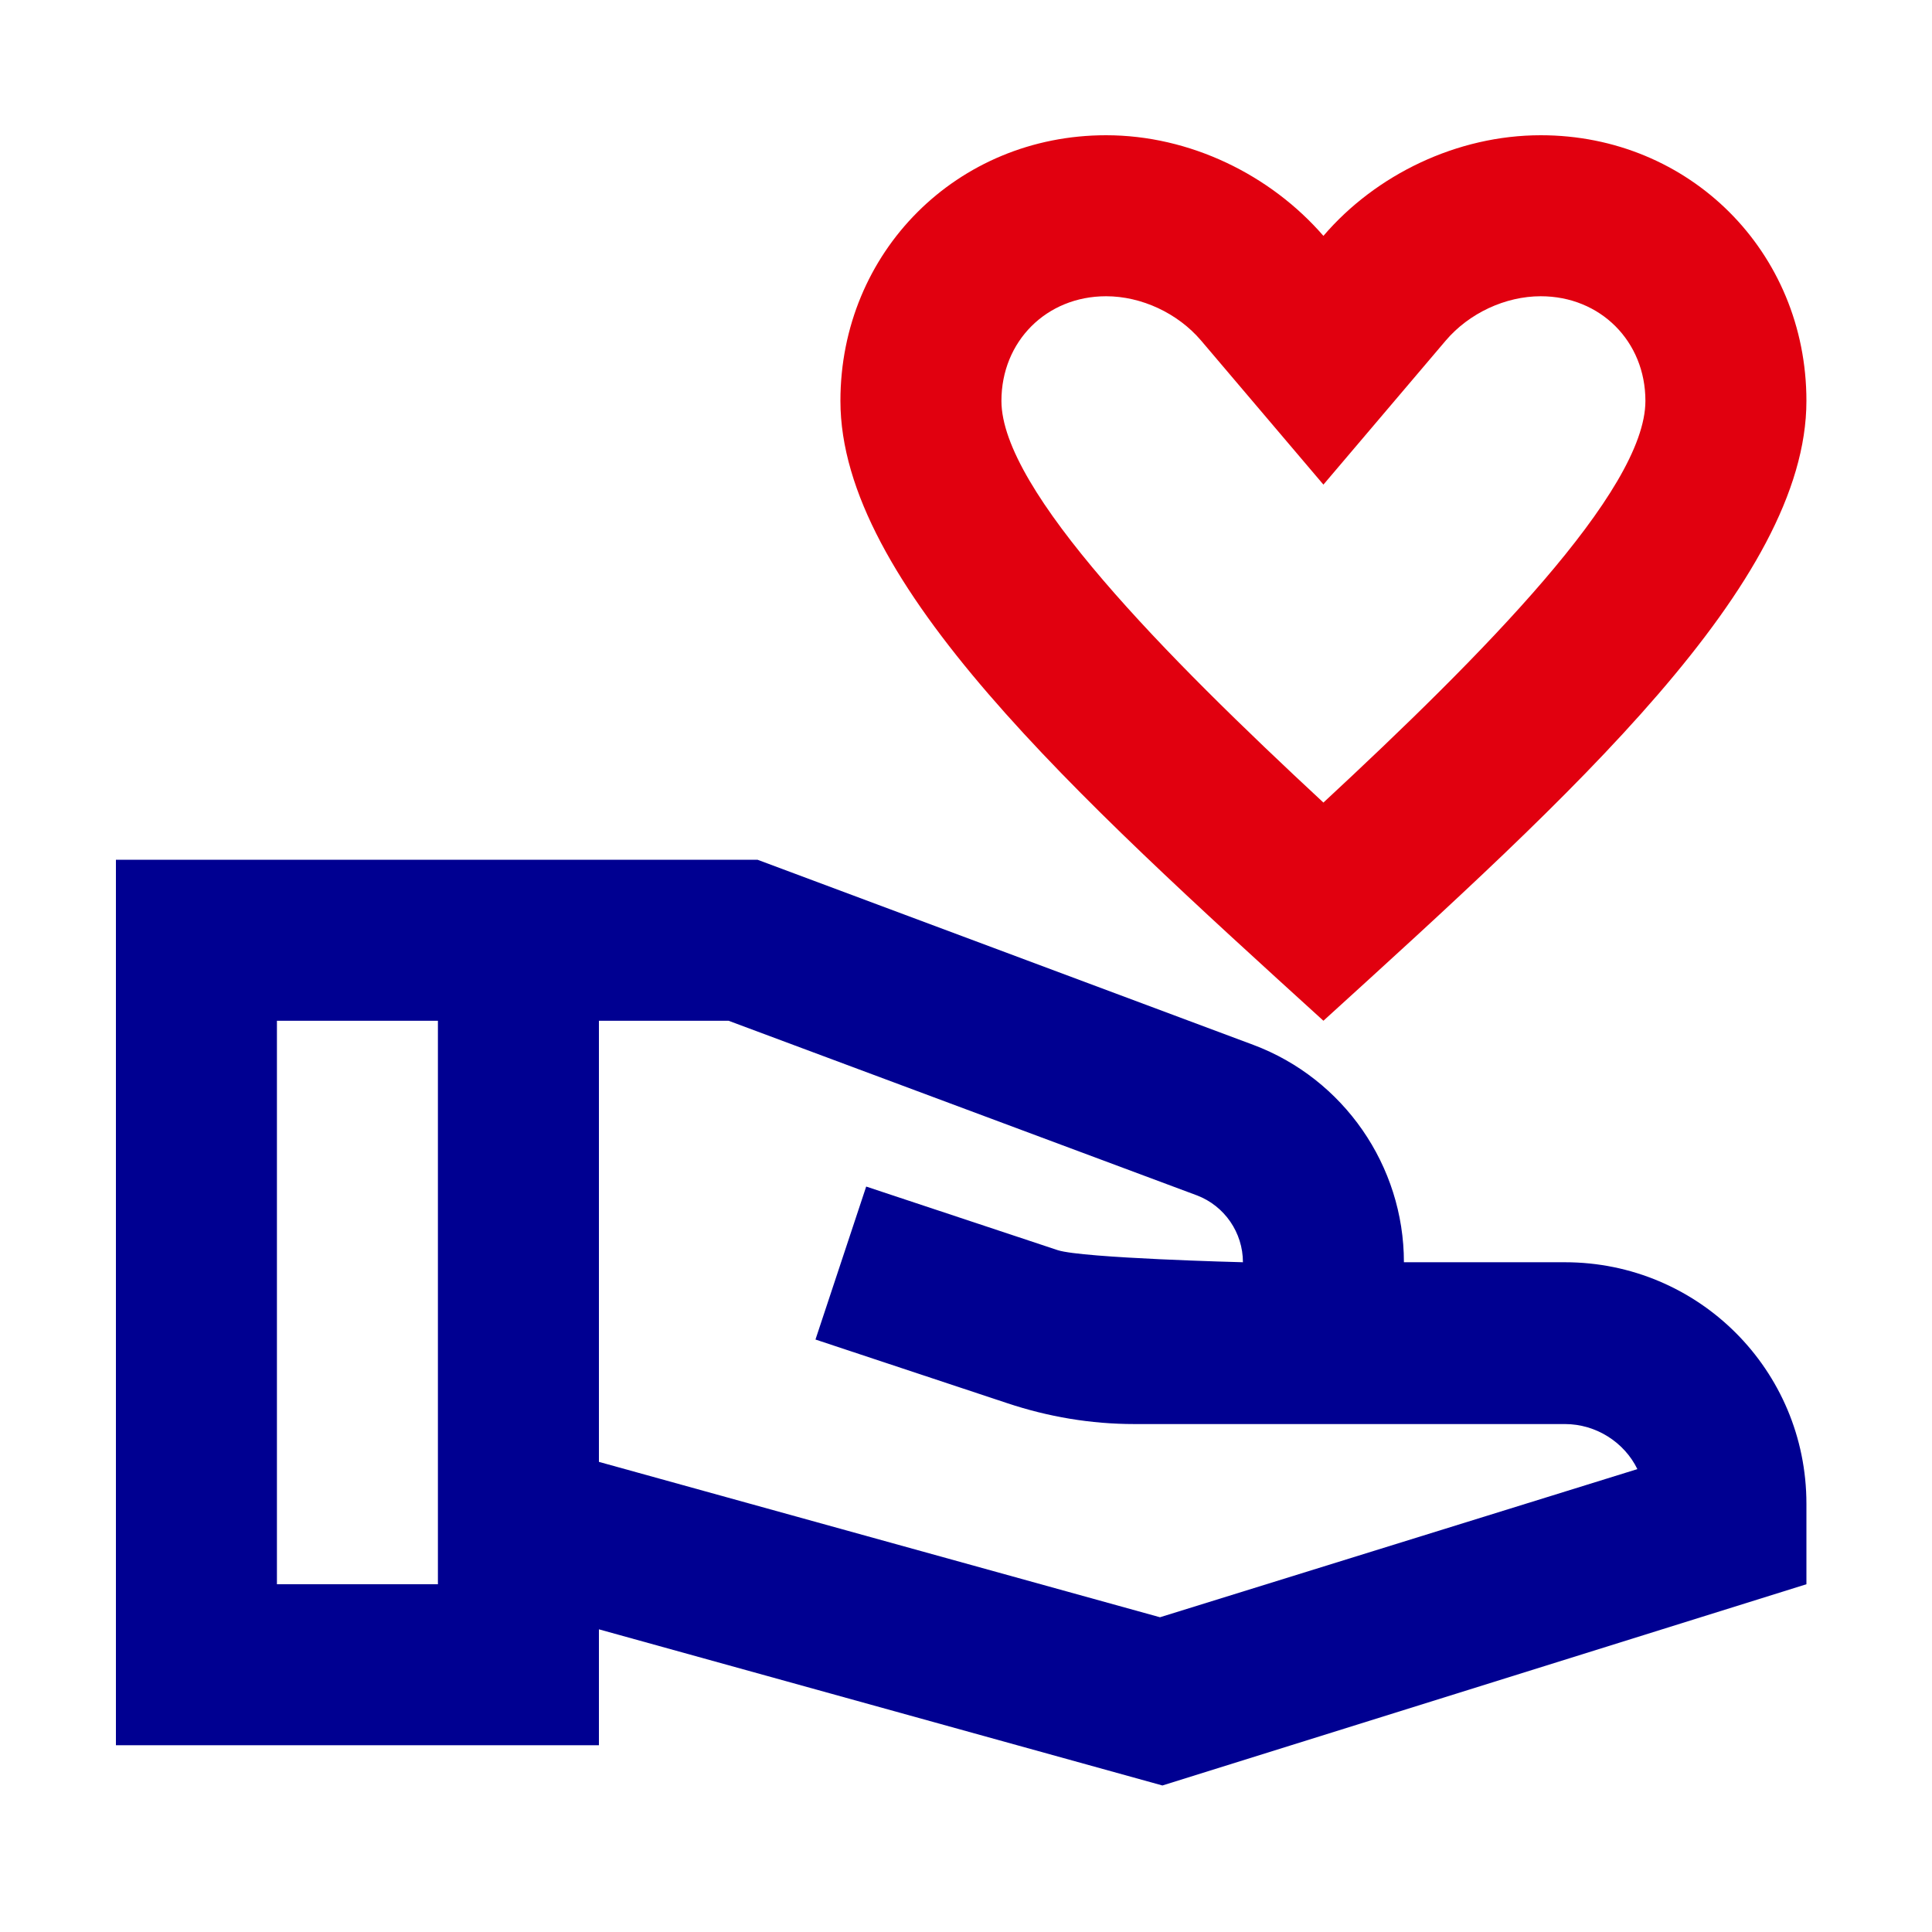 <?xml version="1.0" encoding="UTF-8"?>
<svg width="80px" height="80px" viewBox="0 0 80 80" version="1.1" xmlns="http://www.w3.org/2000/svg" xmlns:xlink="http://www.w3.org/1999/xlink">
    <title>F1D8D955-5B15-4D7D-853C-ABD922FB0849</title>
    <g id="Page-1" stroke="none" stroke-width="1" fill="none" fill-rule="evenodd">
        <g id="LANDING_DESKTOP" transform="translate(-289, -1682)">
            <g id="02-Composants/Cartes/Thème-clair/Desktop/Vertical/Sans-icône/Défaut" transform="translate(149, 1637)">
                <g id="volunteer_activism-24px" transform="translate(140, 45)">
                    <rect id="Rectangle" x="0" y="0" width="80" height="80"></rect>
                    <g id="Group" transform="translate(4.8, 5.6)" fill-rule="nonzero">
                        <path d="M50,36.667 C60.3,27.3 70,18.533 70,11 C70,4.833 65.167,0 59,0 C55.533,0 52.167,1.633 50,4.167 C47.8,1.633 44.467,0 41,0 C34.833,0 30,4.833 30,11 C30,18.533 39.7,27.3 50,36.667 Z M41,6.667 C42.467,6.667 43.967,7.367 44.933,8.5 L50,14.467 L55.067,8.5 C56.033,7.367 57.533,6.667 59,6.667 C61.467,6.667 63.333,8.533 63.333,11 C63.333,14.733 56.533,21.567 50,27.633 C43.467,21.567 36.667,14.7 36.667,11 C36.667,8.533 38.533,6.667 41,6.667 Z" id="Shape" fill="#E1000F"></path>
                        <path d="M60,46.667 L53.333,46.667 C53.333,42.667 50.833,39.067 47.1,37.667 L26.567,30 L0,30 L0,66.667 L20,66.667 L20,61.867 L43.333,68.333 L70,60 L70,56.667 C70,51.133 65.533,46.667 60,46.667 Z M6.667,60 L6.667,36.667 L13.333,36.667 L13.333,60 L6.667,60 Z M43.233,61.367 L20,54.933 L20,36.667 L25.367,36.667 L44.767,43.9 C45.9,44.333 46.667,45.433 46.667,46.667 C46.667,46.667 40.033,46.5 39,46.167 L31.067,43.533 L28.967,49.867 L36.9,52.5 C38.6,53.067 40.367,53.367 42.167,53.367 L60,53.367 C61.3,53.367 62.467,54.133 63,55.233 L43.233,61.367 Z" id="Shape" fill="#000091"></path>
                    </g>
                </g>
            </g>
        </g>
    </g>
</svg>